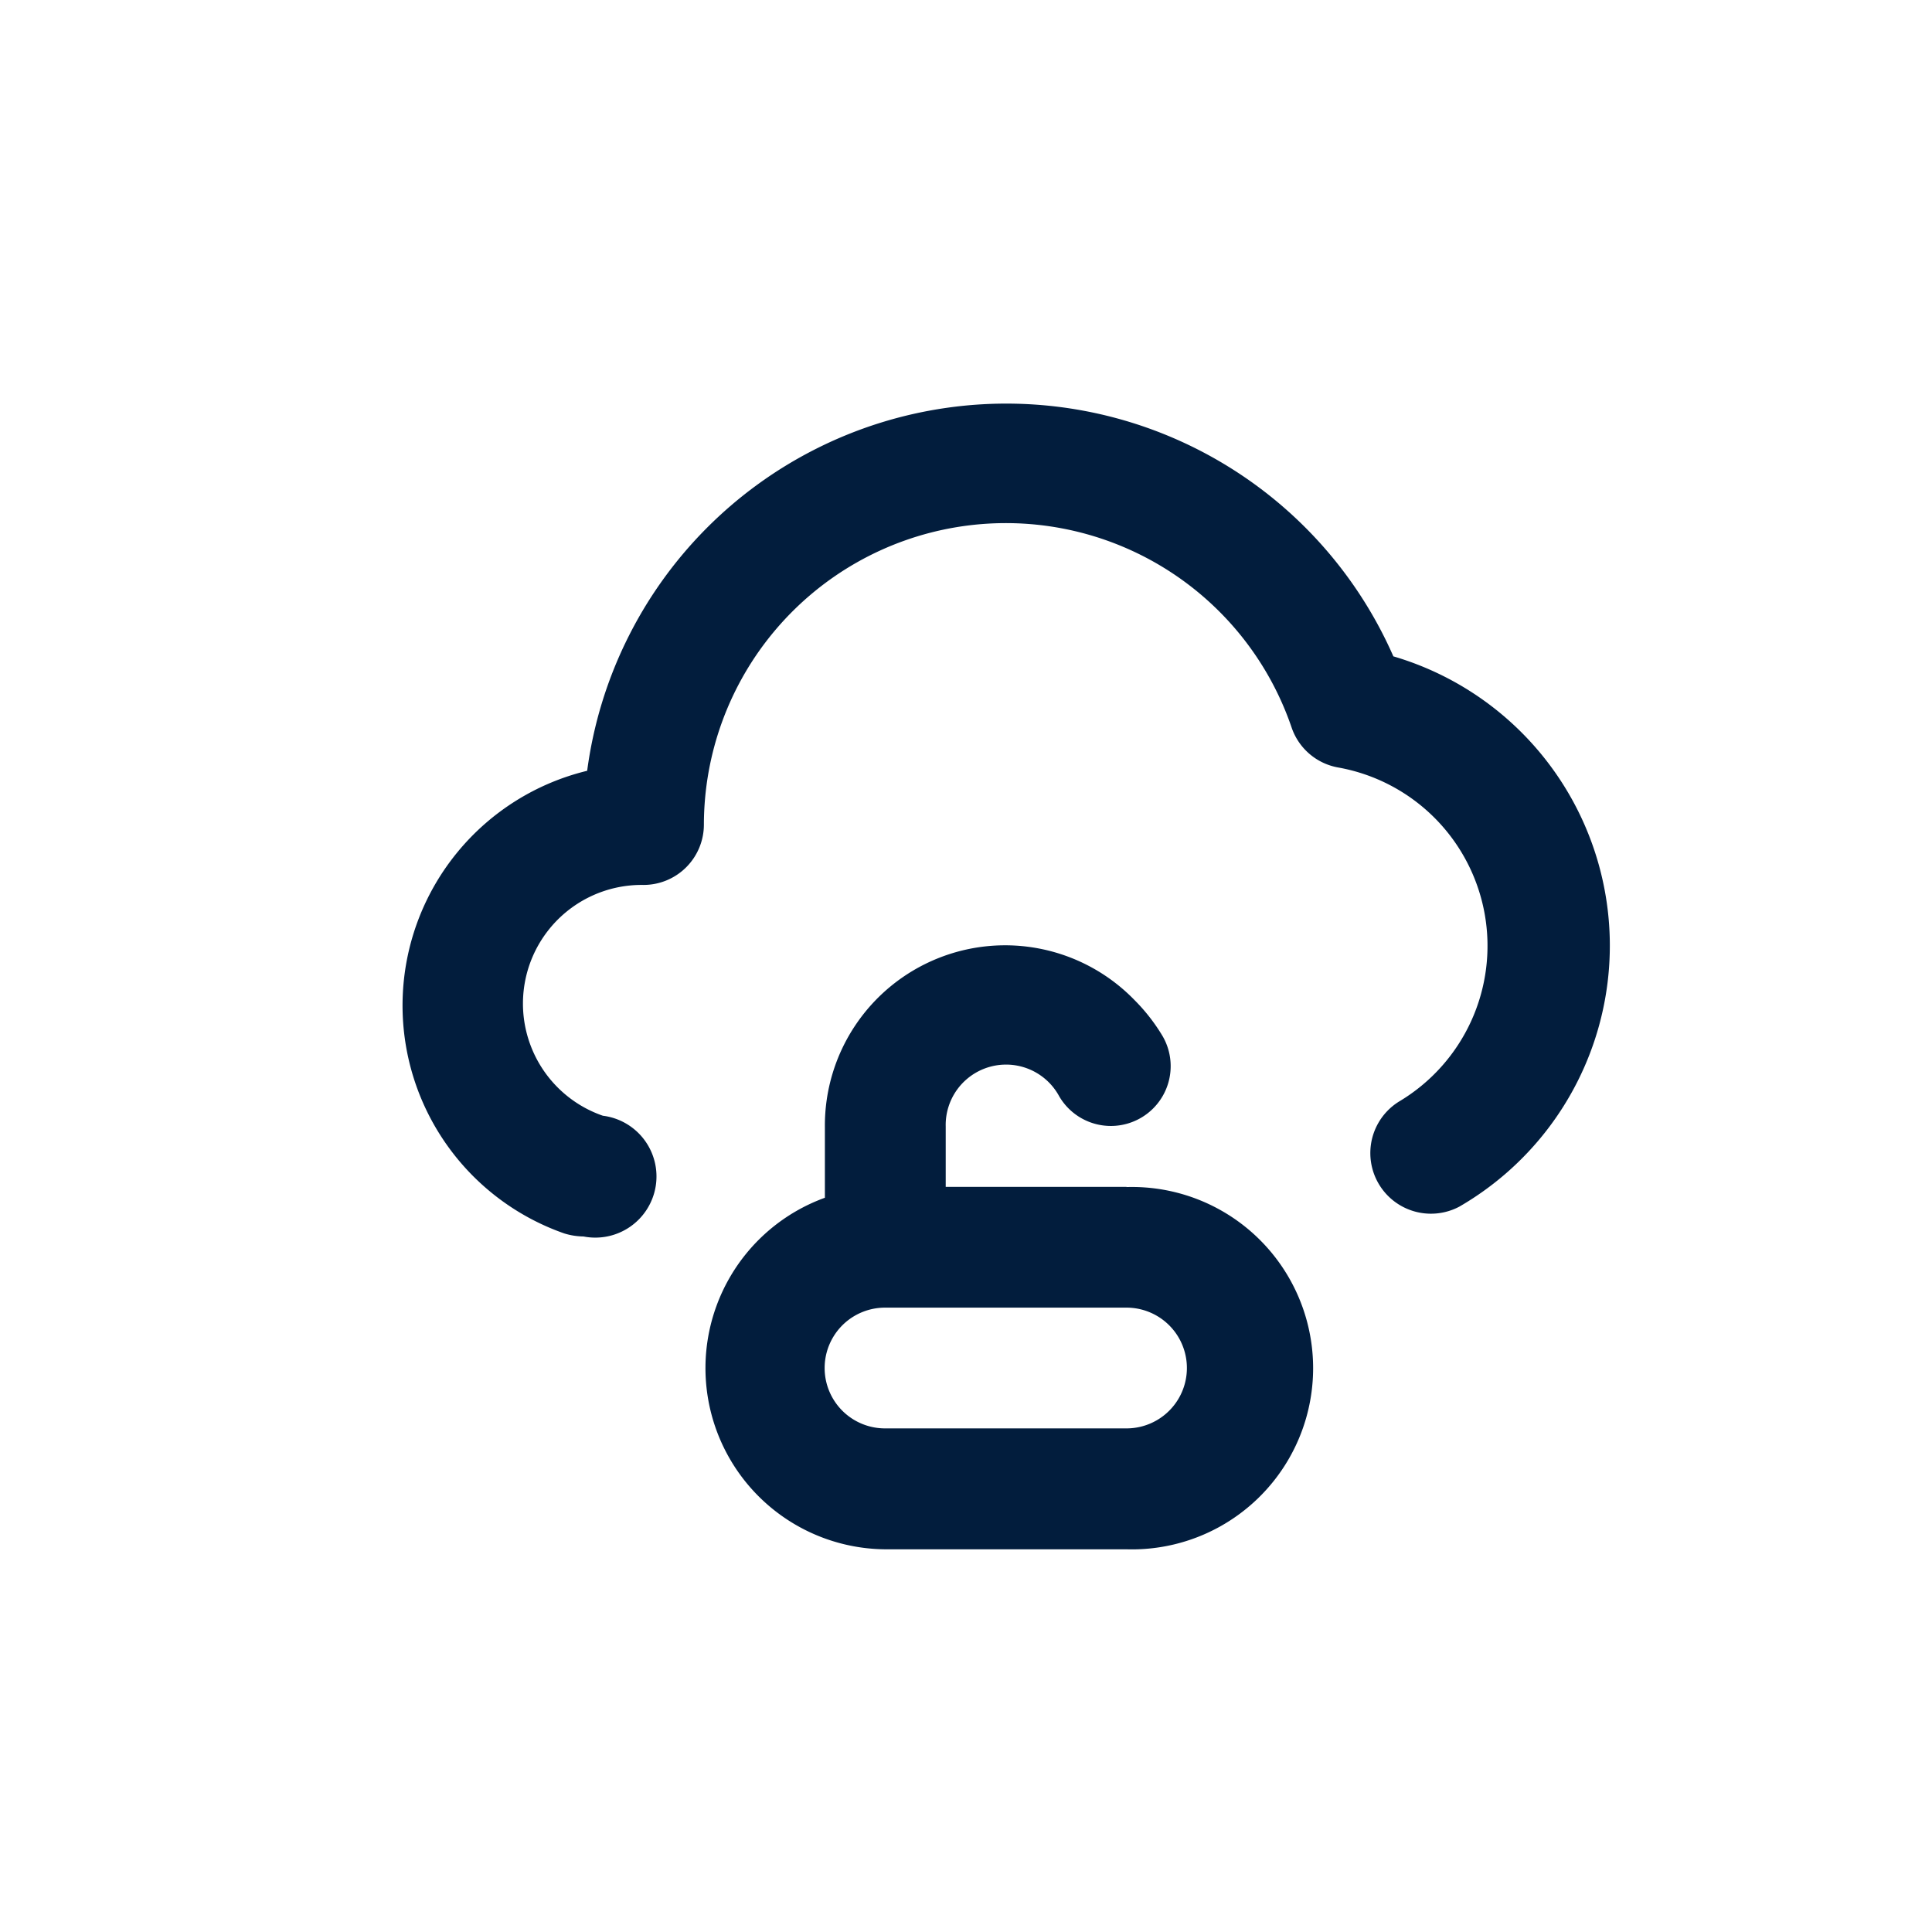 <svg id="cloud_unlock" data-name="cloud unlock" xmlns="http://www.w3.org/2000/svg" width="24" height="24" viewBox="0 0 24 24">
  <rect id="Shape" width="24" height="24" fill="none" opacity="0.12"/>
  <path id="cloud-unlock" d="M11,12.256H8.754v-.75a.75.75,0,0,1,1.41-.375.743.743,0,0,0,1.283-.75,2.311,2.311,0,0,0-.345-.443,2.239,2.239,0,0,0-3.849,1.568v.885A2.251,2.251,0,0,0,8,16.758h3a2.251,2.251,0,1,0,0-4.5Zm0,3H8a.75.75,0,1,1,0-1.5h3a.75.75,0,0,1,0,1.5Zm3.316-9.588A5.252,5.252,0,0,0,4.3,7.087a3,3,0,0,0-.285,5.747.848.848,0,0,0,.24.038.76.76,0,1,0,.24-1.5A1.474,1.474,0,0,1,5,8.505a.75.75,0,0,0,.75-.75,3.751,3.751,0,0,1,7.3-1.208.75.75,0,0,0,.585.5,2.251,2.251,0,0,1,.75,4.149.753.753,0,0,0,.75,1.305,3.746,3.746,0,0,0-.818-6.835Z" transform="translate(2.994 2.488)" fill="#021d3d"/>
</svg>
